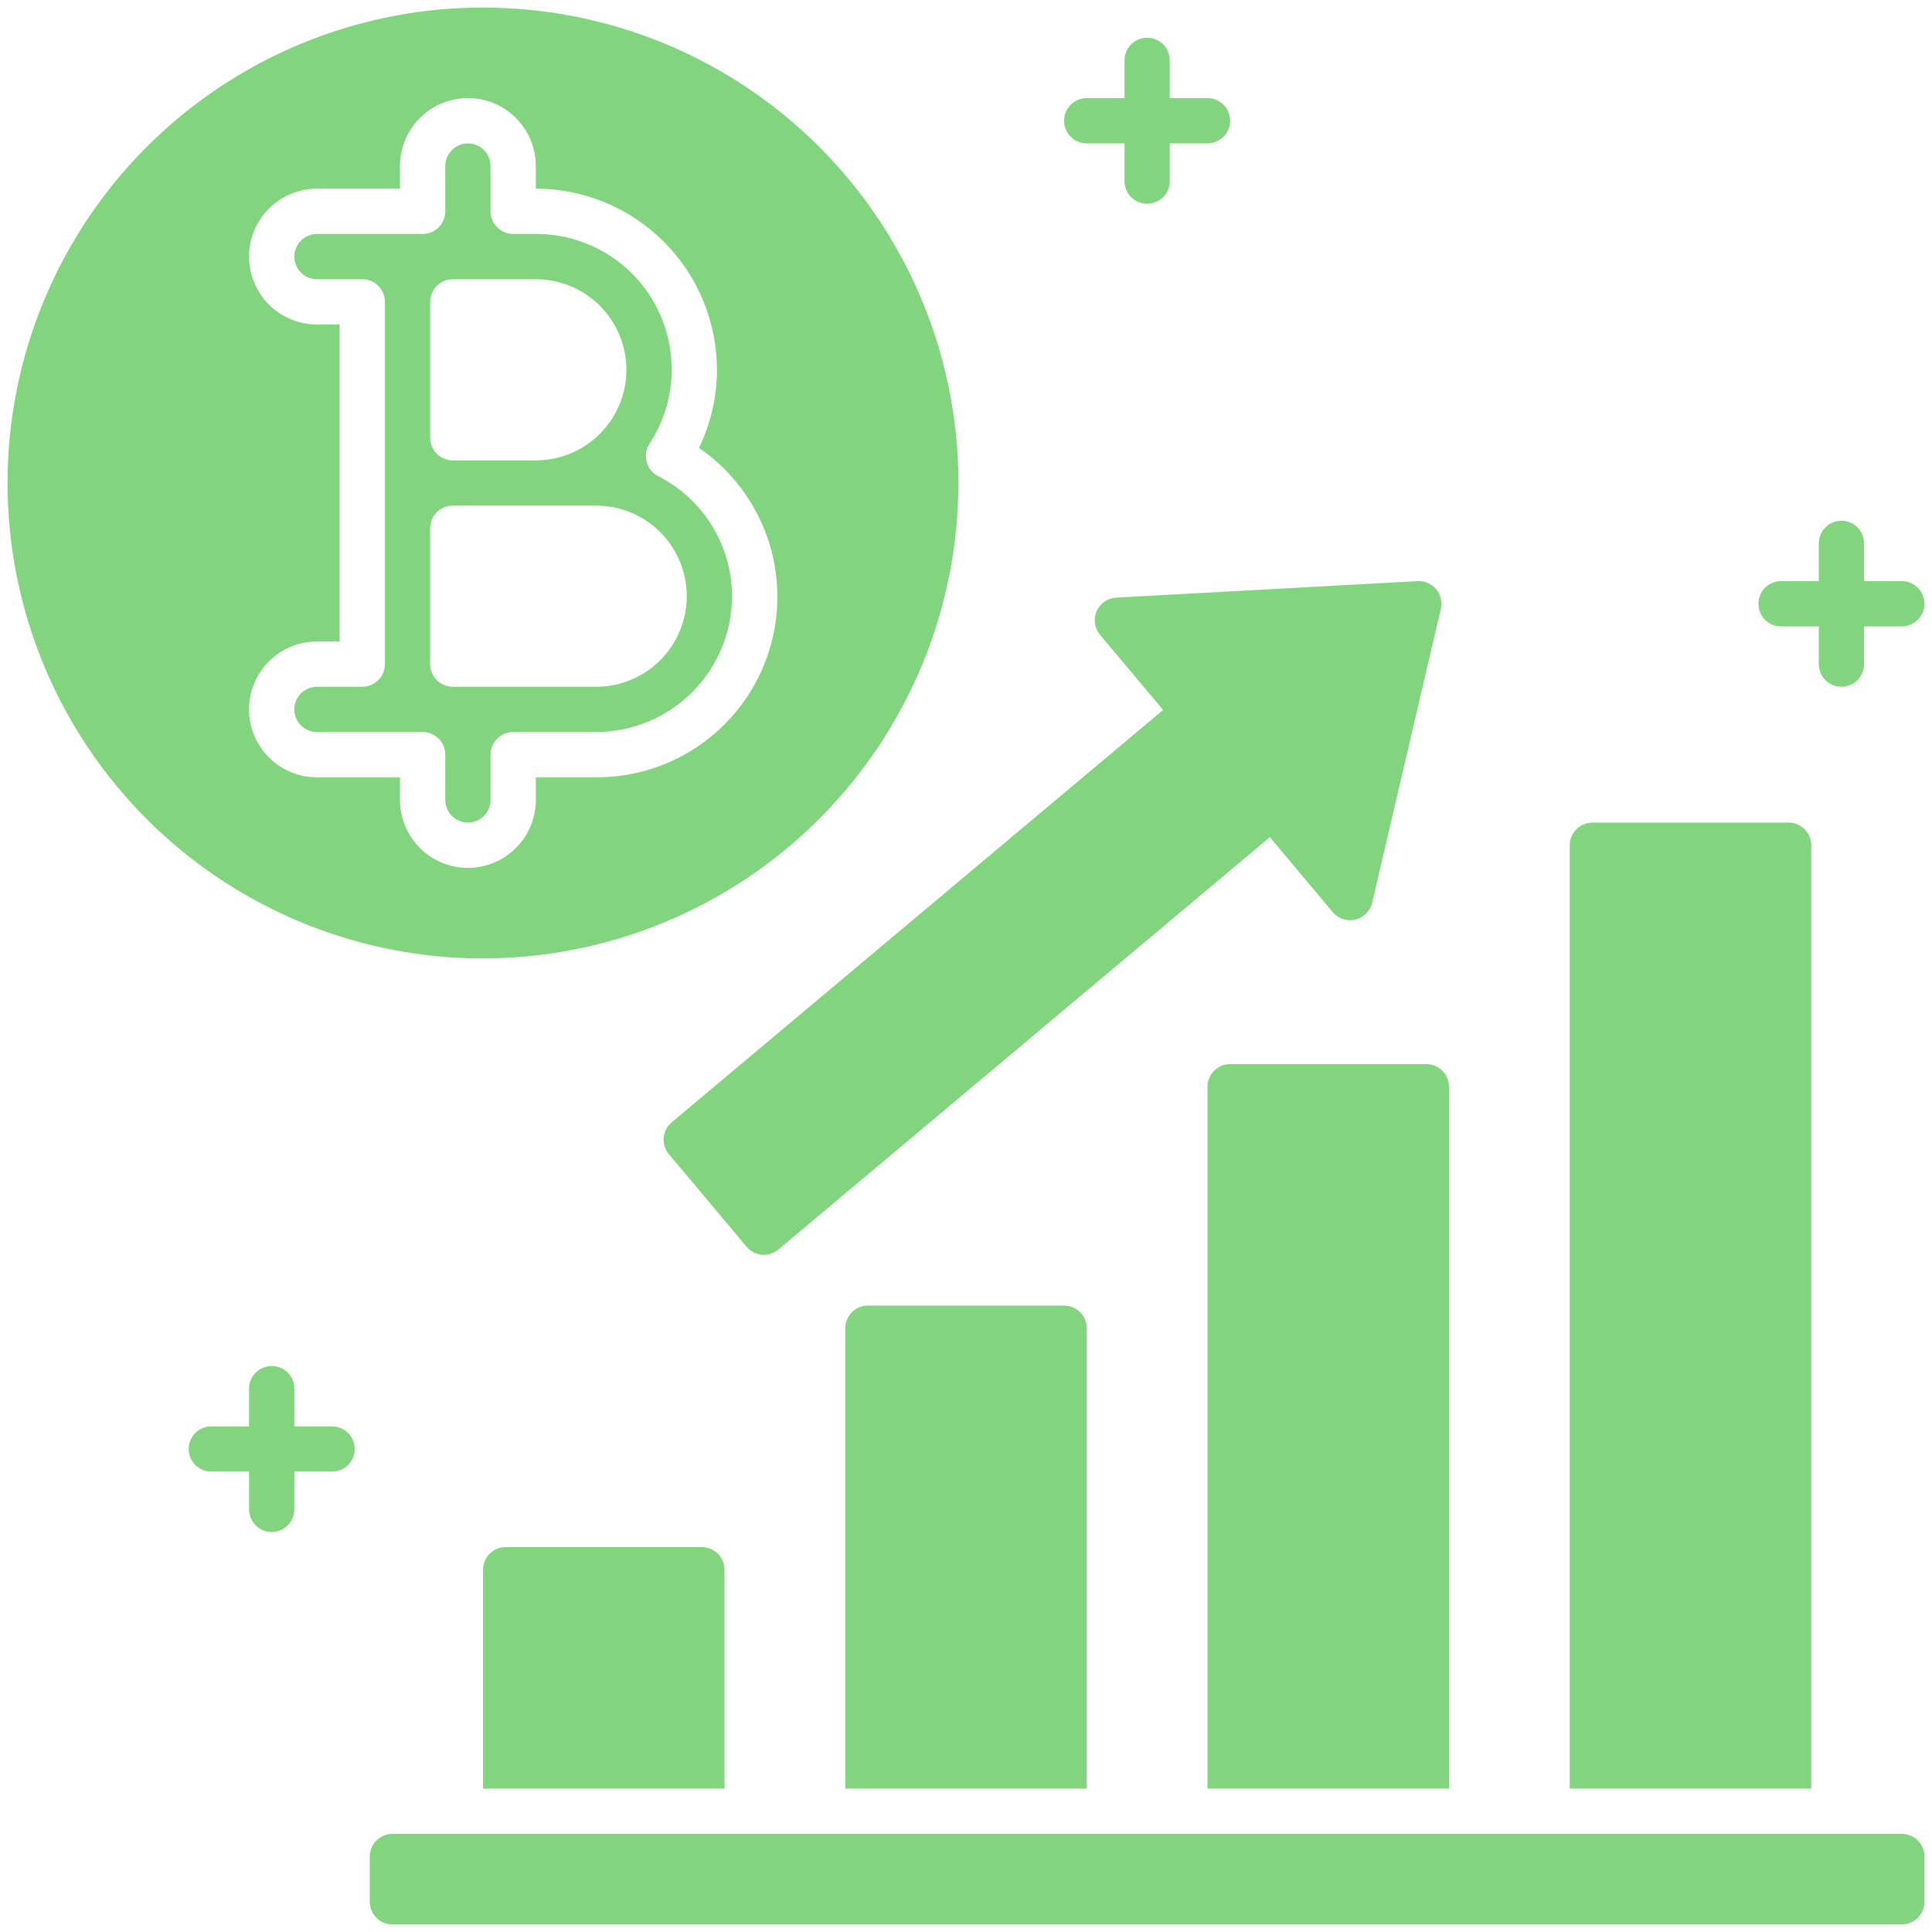 <svg width="49" height="49" viewBox="0 0 49 49" fill="none" xmlns="http://www.w3.org/2000/svg">
<g clip-path="url(#clip0_803_6714)">
<path d="M48.234 46.512H9.953C9.636 46.512 9.379 46.769 9.379 47.086V48.234C9.379 48.551 9.636 48.809 9.953 48.809H48.234C48.551 48.809 48.809 48.551 48.809 48.234V47.086C48.809 46.769 48.551 46.512 48.234 46.512Z" fill="#83D47F"/>
<path d="M12.824 39.238C12.672 39.238 12.526 39.299 12.418 39.407C12.31 39.514 12.25 39.66 12.25 39.812V45.363H18.375V39.812C18.375 39.66 18.314 39.514 18.207 39.407C18.099 39.299 17.953 39.238 17.801 39.238H12.824Z" fill="#83D47F"/>
<path d="M22.012 33.113C21.859 33.113 21.713 33.174 21.606 33.282C21.498 33.389 21.438 33.535 21.438 33.688V45.363H27.562V33.688C27.562 33.535 27.502 33.389 27.394 33.282C27.287 33.174 27.141 33.113 26.988 33.113H22.012Z" fill="#83D47F"/>
<path d="M31.199 26.988C31.047 26.988 30.901 27.049 30.793 27.157C30.686 27.264 30.625 27.41 30.625 27.562V45.363H36.75V27.562C36.75 27.41 36.69 27.264 36.582 27.157C36.474 27.049 36.328 26.988 36.176 26.988H31.199Z" fill="#83D47F"/>
<path d="M45.938 21.438C45.938 21.285 45.877 21.139 45.769 21.032C45.662 20.924 45.516 20.863 45.363 20.863H40.387C40.234 20.863 40.088 20.924 39.981 21.032C39.873 21.139 39.812 21.285 39.812 21.438V45.363H45.938V21.438Z" fill="#83D47F"/>
<path d="M27.899 16.1L29.499 18.006L17.036 28.464C16.919 28.562 16.846 28.702 16.833 28.854C16.819 29.005 16.867 29.156 16.965 29.273L18.934 31.62C19.032 31.737 19.172 31.81 19.323 31.823C19.475 31.836 19.626 31.789 19.742 31.691L32.206 21.232L33.805 23.138C33.874 23.219 33.964 23.279 34.065 23.311C34.165 23.344 34.273 23.349 34.376 23.324C34.479 23.299 34.573 23.246 34.648 23.171C34.723 23.096 34.776 23.002 34.801 22.899L36.543 15.443C36.563 15.356 36.563 15.266 36.542 15.179C36.522 15.092 36.481 15.012 36.424 14.943C36.367 14.875 36.294 14.821 36.212 14.786C36.131 14.75 36.042 14.734 35.953 14.739L28.308 15.157C28.202 15.163 28.099 15.198 28.011 15.259C27.924 15.32 27.855 15.404 27.812 15.502C27.77 15.6 27.756 15.708 27.771 15.813C27.786 15.919 27.831 16.018 27.899 16.1Z" fill="#83D47F"/>
<path d="M27.562 3.637H28.52V4.594C28.52 4.746 28.58 4.892 28.688 5C28.795 5.107 28.942 5.168 29.094 5.168C29.246 5.168 29.392 5.107 29.5 5C29.608 4.892 29.668 4.746 29.668 4.594V3.637H30.625C30.777 3.637 30.923 3.576 31.031 3.469C31.139 3.361 31.199 3.215 31.199 3.062C31.199 2.91 31.139 2.764 31.031 2.656C30.923 2.549 30.777 2.488 30.625 2.488H29.668V1.531C29.668 1.379 29.608 1.233 29.5 1.125C29.392 1.018 29.246 0.957 29.094 0.957C28.942 0.957 28.795 1.018 28.688 1.125C28.58 1.233 28.52 1.379 28.52 1.531V2.488H27.562C27.41 2.488 27.264 2.549 27.157 2.656C27.049 2.764 26.988 2.91 26.988 3.062C26.988 3.215 27.049 3.361 27.157 3.469C27.264 3.576 27.41 3.637 27.562 3.637Z" fill="#83D47F"/>
<path d="M45.172 15.887H46.129V16.844C46.129 16.996 46.189 17.142 46.297 17.25C46.405 17.358 46.551 17.418 46.703 17.418C46.855 17.418 47.002 17.358 47.109 17.25C47.217 17.142 47.277 16.996 47.277 16.844V15.887H48.234C48.387 15.887 48.533 15.826 48.64 15.719C48.748 15.611 48.809 15.465 48.809 15.312C48.809 15.16 48.748 15.014 48.64 14.906C48.533 14.799 48.387 14.738 48.234 14.738H47.277V13.781C47.277 13.629 47.217 13.483 47.109 13.375C47.002 13.268 46.855 13.207 46.703 13.207C46.551 13.207 46.405 13.268 46.297 13.375C46.189 13.483 46.129 13.629 46.129 13.781V14.738H45.172C45.02 14.738 44.873 14.799 44.766 14.906C44.658 15.014 44.598 15.16 44.598 15.312C44.598 15.465 44.658 15.611 44.766 15.719C44.873 15.826 45.02 15.887 45.172 15.887Z" fill="#83D47F"/>
<path d="M8.422 36.176H7.465V35.219C7.465 35.066 7.404 34.92 7.297 34.813C7.189 34.705 7.043 34.645 6.891 34.645C6.738 34.645 6.592 34.705 6.485 34.813C6.377 34.92 6.316 35.066 6.316 35.219V36.176H5.359C5.207 36.176 5.061 36.236 4.953 36.344C4.846 36.452 4.785 36.598 4.785 36.75C4.785 36.902 4.846 37.048 4.953 37.156C5.061 37.264 5.207 37.324 5.359 37.324H6.316V38.281C6.316 38.434 6.377 38.58 6.485 38.687C6.592 38.795 6.738 38.855 6.891 38.855C7.043 38.855 7.189 38.795 7.297 38.687C7.404 38.58 7.465 38.434 7.465 38.281V37.324H8.422C8.574 37.324 8.72 37.264 8.828 37.156C8.936 37.048 8.996 36.902 8.996 36.75C8.996 36.598 8.936 36.452 8.828 36.344C8.72 36.236 8.574 36.176 8.422 36.176Z" fill="#83D47F"/>
<path d="M18.566 15.121C18.564 14.49 18.388 13.871 18.057 13.334C17.726 12.796 17.253 12.361 16.691 12.075C16.619 12.038 16.557 11.986 16.507 11.924C16.457 11.861 16.42 11.789 16.4 11.711C16.379 11.634 16.375 11.553 16.388 11.474C16.401 11.394 16.43 11.319 16.474 11.252C16.814 10.733 17.008 10.131 17.033 9.512C17.059 8.892 16.917 8.276 16.621 7.731C16.325 7.185 15.887 6.73 15.354 6.414C14.82 6.097 14.21 5.931 13.59 5.934H13.016C12.863 5.934 12.717 5.873 12.61 5.765C12.502 5.658 12.441 5.512 12.441 5.359V4.211C12.441 4.059 12.381 3.913 12.273 3.805C12.165 3.697 12.02 3.637 11.867 3.637C11.715 3.637 11.569 3.697 11.461 3.805C11.354 3.913 11.293 4.059 11.293 4.211V5.359C11.293 5.512 11.232 5.658 11.125 5.765C11.017 5.873 10.871 5.934 10.719 5.934H8.039C7.887 5.934 7.741 5.994 7.633 6.102C7.525 6.209 7.465 6.356 7.465 6.508C7.465 6.66 7.525 6.806 7.633 6.914C7.741 7.022 7.887 7.082 8.039 7.082H9.188C9.34 7.082 9.486 7.143 9.594 7.25C9.701 7.358 9.762 7.504 9.762 7.656V16.844C9.762 16.996 9.701 17.142 9.594 17.25C9.486 17.358 9.34 17.418 9.188 17.418H8.039C7.887 17.418 7.741 17.479 7.633 17.586C7.525 17.694 7.465 17.84 7.465 17.992C7.465 18.145 7.525 18.291 7.633 18.398C7.741 18.506 7.887 18.566 8.039 18.566H10.719C10.871 18.566 11.017 18.627 11.125 18.735C11.232 18.842 11.293 18.988 11.293 19.141V20.289C11.293 20.441 11.354 20.587 11.461 20.695C11.569 20.803 11.715 20.863 11.867 20.863C12.02 20.863 12.165 20.803 12.273 20.695C12.381 20.587 12.441 20.441 12.441 20.289V19.141C12.441 18.988 12.502 18.842 12.61 18.735C12.717 18.627 12.863 18.566 13.016 18.566H15.121C16.035 18.565 16.91 18.202 17.556 17.556C18.202 16.91 18.565 16.035 18.566 15.121ZM10.91 7.656C10.91 7.504 10.971 7.358 11.078 7.25C11.186 7.143 11.332 7.082 11.484 7.082H13.59C14.199 7.082 14.783 7.324 15.214 7.755C15.645 8.186 15.887 8.77 15.887 9.379C15.887 9.988 15.645 10.572 15.214 11.003C14.783 11.434 14.199 11.676 13.59 11.676H11.484C11.332 11.676 11.186 11.615 11.078 11.508C10.971 11.4 10.91 11.254 10.91 11.102V7.656ZM11.484 17.418C11.332 17.418 11.186 17.358 11.078 17.25C10.971 17.142 10.91 16.996 10.91 16.844V13.398C10.91 13.246 10.971 13.1 11.078 12.992C11.186 12.885 11.332 12.824 11.484 12.824H15.121C15.73 12.824 16.314 13.066 16.745 13.497C17.176 13.928 17.418 14.512 17.418 15.121C17.418 15.73 17.176 16.314 16.745 16.745C16.314 17.176 15.73 17.418 15.121 17.418H11.484Z" fill="#83D47F"/>
<path d="M24.309 12.25C24.309 9.865 23.601 7.534 22.276 5.551C20.951 3.568 19.068 2.022 16.865 1.109C14.661 0.197 12.237 -0.042 9.897 0.423C7.558 0.888 5.41 2.037 3.723 3.723C2.037 5.41 0.888 7.558 0.423 9.897C-0.042 12.237 0.197 14.661 1.109 16.865C2.022 19.068 3.568 20.951 5.551 22.276C7.534 23.601 9.865 24.309 12.25 24.309C15.447 24.305 18.512 23.034 20.773 20.773C23.034 18.512 24.305 15.447 24.309 12.25ZM10.145 20.289V19.715H8.039C7.582 19.715 7.144 19.533 6.821 19.21C6.498 18.887 6.316 18.449 6.316 17.992C6.316 17.535 6.498 17.097 6.821 16.774C7.144 16.451 7.582 16.27 8.039 16.27H8.613V8.23H8.039C7.582 8.23 7.144 8.049 6.821 7.726C6.498 7.403 6.316 6.965 6.316 6.508C6.316 6.051 6.498 5.613 6.821 5.29C7.144 4.967 7.582 4.785 8.039 4.785H10.145V4.211C10.145 3.754 10.326 3.316 10.649 2.993C10.972 2.67 11.41 2.488 11.867 2.488C12.324 2.488 12.762 2.67 13.085 2.993C13.408 3.316 13.59 3.754 13.59 4.211V4.785C14.808 4.786 15.976 5.271 16.837 6.132C17.698 6.993 18.182 8.161 18.184 9.379C18.183 10.065 18.028 10.743 17.728 11.36C18.535 11.914 19.143 12.712 19.464 13.637C19.784 14.562 19.799 15.565 19.508 16.5C19.216 17.434 18.633 18.25 17.843 18.829C17.054 19.408 16.1 19.718 15.121 19.715H13.59V20.289C13.59 20.746 13.408 21.184 13.085 21.507C12.762 21.83 12.324 22.012 11.867 22.012C11.41 22.012 10.972 21.83 10.649 21.507C10.326 21.184 10.145 20.746 10.145 20.289Z" fill="#83D47F"/>
</g>
<defs>
<clipPath id="clip0_803_6714">
<rect width="49" height="49" fill="white"/>
</clipPath>
</defs>
</svg>
